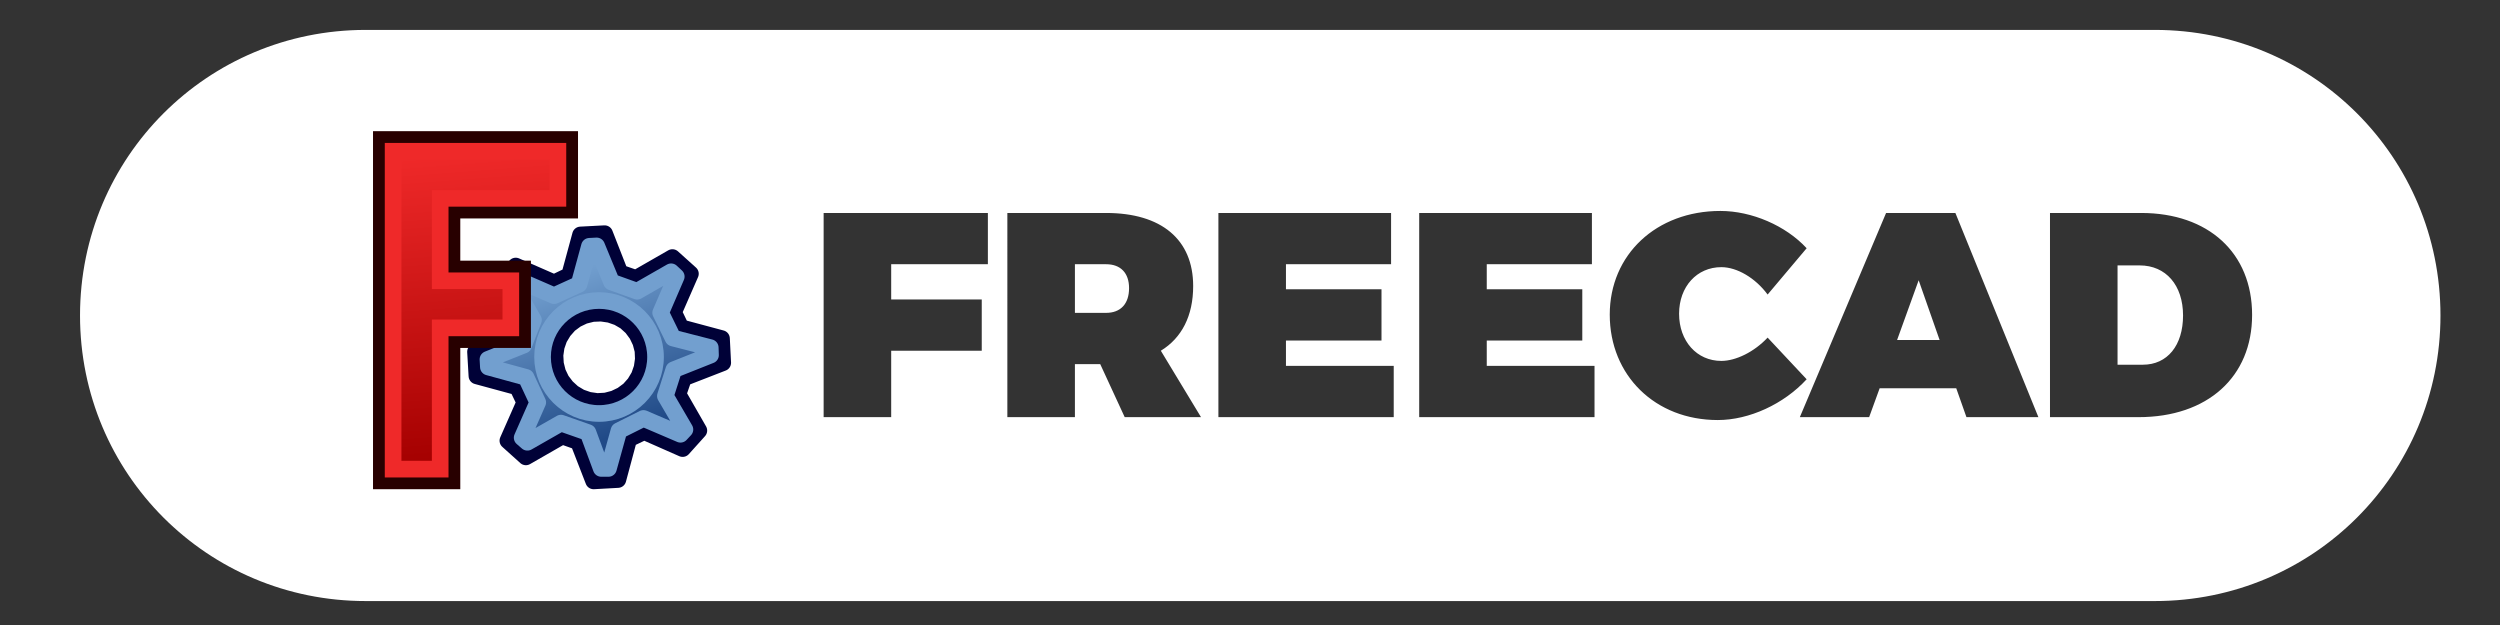 <?xml version="1.0" encoding="UTF-8" standalone="no"?>
<!-- Created with Inkscape (http://www.inkscape.org/) -->

<svg
   xmlns:dc="http://purl.org/dc/elements/1.1/"
   xmlns:cc="http://creativecommons.org/ns#"
   xmlns:rdf="http://www.w3.org/1999/02/22-rdf-syntax-ns#"
   xmlns:svg="http://www.w3.org/2000/svg"
   xmlns="http://www.w3.org/2000/svg"
   xmlns:xlink="http://www.w3.org/1999/xlink"
   xmlns:sodipodi="http://sodipodi.sourceforge.net/DTD/sodipodi-0.dtd"
   xmlns:inkscape="http://www.inkscape.org/namespaces/inkscape"
   width="192"
   height="48"
   viewBox="0 0 50.8 12.7"
   version="1.1"
   id="svg8"
   inkscape:version="0.92.3 (2405546, 2018-03-11)"
   sodipodi:docname="freecad_home_page_logo.svg">
  <rect x="0" y="0" width="50.8" height="12.7" fill="#333333" stroke="none"/>
  <defs
     id="defs2">
    <linearGradient
       id="linearGradient1116">
      <stop
         style="stop-color:#ff0101;stop-opacity:1"
         offset="0"
         id="stop1112" />
      <stop
         style="stop-color:#f24b4b;stop-opacity:1"
         offset="1"
         id="stop1114" />
    </linearGradient>
    <linearGradient
       inkscape:collect="always"
       id="linearGradient1409">
      <stop
         style="stop-color:#f5f5f5;stop-opacity:1"
         offset="0"
         id="stop1405" />
      <stop
         style="stop-color:#ffffff;stop-opacity:1"
         offset="1"
         id="stop1407" />
    </linearGradient>
    <linearGradient
       inkscape:collect="always"
       id="linearGradient1611">
      <stop
         style="stop-color:#ffffff;stop-opacity:0"
         offset="0"
         id="stop1607" />
      <stop
         style="stop-color:#ffffff;stop-opacity:1"
         offset="1"
         id="stop1609" />
    </linearGradient>
    <linearGradient
       id="linearGradient1304">
      <stop
         id="stop1302"
         offset="0"
         style="stop-color:#ffffff;stop-opacity:0.036" />
      <stop
         id="stop1300"
         offset="1"
         style="stop-color:#ffffff;stop-opacity:0.903" />
    </linearGradient>
    <linearGradient
       id="linearGradient3864-9">
      <stop
         style="stop-color:#204a87;stop-opacity:1"
         offset="0"
         id="stop3866-1" />
      <stop
         style="stop-color:#729fcf;stop-opacity:1"
         offset="1"
         id="stop3868-1" />
    </linearGradient>
    <linearGradient
       id="linearGradient3682-0">
      <stop
         id="stop3684-0"
         offset="0"
         style="stop-color:#a40000;stop-opacity:1" />
      <stop
         id="stop3686-0"
         offset="1"
         style="stop-color:#ef2929;stop-opacity:1" />
    </linearGradient>
    <linearGradient
       inkscape:collect="always"
       xlink:href="#linearGradient3864-9"
       id="linearGradient892"
       gradientUnits="userSpaceOnUse"
       gradientTransform="matrix(6.908,0,0,6.908,-4100.041,1055.153)"
       x1="-146.745"
       y1="58.262"
       x2="-157.325"
       y2="26.521" />
    <linearGradient
       inkscape:collect="always"
       xlink:href="#linearGradient3682-0"
       id="linearGradient894"
       gradientUnits="userSpaceOnUse"
       gradientTransform="matrix(6.843,0,0,6.843,-3961.074,1029.656)"
       x1="-206.699"
       y1="68.842"
       x2="-211.402"
       y2="7.711" />
    <linearGradient
       inkscape:collect="always"
       xlink:href="#linearGradient1196"
       id="linearGradient1230"
       gradientUnits="userSpaceOnUse"
       gradientTransform="matrix(1.642,0,0,1.642,222.614,-437.686)"
       x1="100.565"
       y1="346.956"
       x2="112.577"
       y2="335.244" />
    <linearGradient
       inkscape:collect="always"
       id="linearGradient1196">
      <stop
         style="stop-color:#4c05ff;stop-opacity:1"
         offset="0"
         id="stop1192" />
      <stop
         style="stop-color:#05ffe8;stop-opacity:1"
         offset="1"
         id="stop1194" />
    </linearGradient>
    <filter
       style="color-interpolation-filters:sRGB"
       inkscape:label="Drop Shadow"
       id="filter1241">
      <feFlood
         flood-opacity="0.498"
         flood-color="rgb(0,0,0)"
         result="flood"
         id="feFlood1231" />
      <feComposite
         in="flood"
         in2="SourceGraphic"
         operator="in"
         result="composite1"
         id="feComposite1233" />
      <feGaussianBlur
         in="composite1"
         stdDeviation="5"
         result="blur"
         id="feGaussianBlur1235" />
      <feOffset
         dx="0"
         dy="0"
         result="offset"
         id="feOffset1237" />
      <feComposite
         in="SourceGraphic"
         in2="offset"
         operator="over"
         result="composite2"
         id="feComposite1239" />
    </filter>
    <filter
       style="color-interpolation-filters:sRGB"
       inkscape:label="Drop Shadow"
       id="filter1772">
      <feFlood
         flood-opacity="0.498"
         flood-color="rgb(0,0,0)"
         result="flood"
         id="feFlood1762" />
      <feComposite
         in="flood"
         in2="SourceGraphic"
         operator="in"
         result="composite1"
         id="feComposite1764" />
      <feGaussianBlur
         in="composite1"
         stdDeviation="5"
         result="blur"
         id="feGaussianBlur1766" />
      <feOffset
         dx="0"
         dy="0"
         result="offset"
         id="feOffset1768" />
      <feComposite
         in="SourceGraphic"
         in2="offset"
         operator="over"
         result="composite2"
         id="feComposite1770" />
    </filter>
    <linearGradient
       id="linearGradient1395"
       inkscape:collect="always">
      <stop
         id="stop1449"
         offset="0"
         style="stop-color:#875b00;stop-opacity:1" />
      <stop
         id="stop1393"
         offset="1"
         style="stop-color:#ffc72c;stop-opacity:1" />
    </linearGradient>
    <linearGradient
       inkscape:collect="always"
       xlink:href="#linearGradient1395"
       id="linearGradient1489"
       gradientUnits="userSpaceOnUse"
       gradientTransform="matrix(0.328,-0.257,0.257,0.328,71.998,250.389)"
       x1="-155.938"
       y1="43.936"
       x2="-153.51"
       y2="43" />
    <filter
       style="color-interpolation-filters:sRGB"
       inkscape:label="Drop Shadow"
       id="filter2487">
      <feFlood
         flood-opacity="0.498"
         flood-color="rgb(0,0,0)"
         result="flood"
         id="feFlood2477" />
      <feComposite
         in="flood"
         in2="SourceGraphic"
         operator="in"
         result="composite1"
         id="feComposite2479" />
      <feGaussianBlur
         in="composite1"
         stdDeviation="5"
         result="blur"
         id="feGaussianBlur2481" />
      <feOffset
         dx="0"
         dy="0"
         result="offset"
         id="feOffset2483" />
      <feComposite
         in="SourceGraphic"
         in2="offset"
         operator="over"
         result="composite2"
         id="feComposite2485" />
    </filter>
    <linearGradient
       inkscape:collect="always"
       xlink:href="#linearGradient1611"
       id="linearGradient1613"
       x1="-337.473"
       y1="3734.738"
       x2="858.742"
       y2="3734.738"
       gradientUnits="userSpaceOnUse" />
    <filter
       style="color-interpolation-filters:sRGB"
       inkscape:label="Drop Shadow"
       id="filter1352">
      <feFlood
         flood-opacity="0.498"
         flood-color="rgb(0,0,0)"
         result="flood"
         id="feFlood1342" />
      <feComposite
         in="flood"
         in2="SourceGraphic"
         operator="in"
         result="composite1"
         id="feComposite1344" />
      <feGaussianBlur
         in="composite1"
         stdDeviation="5"
         result="blur"
         id="feGaussianBlur1346" />
      <feOffset
         dx="0"
         dy="0"
         result="offset"
         id="feOffset1348" />
      <feComposite
         in="SourceGraphic"
         in2="offset"
         operator="over"
         result="composite2"
         id="feComposite1350" />
    </filter>
    <filter
       style="color-interpolation-filters:sRGB"
       inkscape:label="Drop Shadow"
       id="filter1373">
      <feFlood
         flood-opacity="0.498"
         flood-color="rgb(0,0,0)"
         result="flood"
         id="feFlood1363" />
      <feComposite
         in="flood"
         in2="SourceGraphic"
         operator="in"
         result="composite1"
         id="feComposite1365" />
      <feGaussianBlur
         in="composite1"
         stdDeviation="5"
         result="blur"
         id="feGaussianBlur1367" />
      <feOffset
         dx="0"
         dy="0"
         result="offset"
         id="feOffset1369" />
      <feComposite
         in="SourceGraphic"
         in2="offset"
         operator="over"
         result="composite2"
         id="feComposite1371" />
    </filter>
    <linearGradient
       inkscape:collect="always"
       xlink:href="#linearGradient1409"
       id="linearGradient1411"
       x1="406.634"
       y1="242.154"
       x2="548.368"
       y2="242.154"
       gradientUnits="userSpaceOnUse" />
    <filter
       style="color-interpolation-filters:sRGB"
       inkscape:label="Drop Shadow"
       id="filter1568">
      <feFlood
         flood-opacity="0.498"
         flood-color="rgb(0,0,0)"
         result="flood"
         id="feFlood1558" />
      <feComposite
         in="flood"
         in2="SourceGraphic"
         operator="in"
         result="composite1"
         id="feComposite1560" />
      <feGaussianBlur
         in="composite1"
         stdDeviation="5"
         result="blur"
         id="feGaussianBlur1562" />
      <feOffset
         dx="0"
         dy="0"
         result="offset"
         id="feOffset1564" />
      <feComposite
         in="SourceGraphic"
         in2="offset"
         operator="over"
         result="composite2"
         id="feComposite1566" />
    </filter>
    <filter
       style="color-interpolation-filters:sRGB"
       inkscape:label="Drop Shadow"
       id="filter1325">
      <feFlood
         flood-opacity="0.498"
         flood-color="rgb(0,0,0)"
         result="flood"
         id="feFlood1315" />
      <feComposite
         in="flood"
         in2="SourceGraphic"
         operator="in"
         result="composite1"
         id="feComposite1317" />
      <feGaussianBlur
         in="composite1"
         stdDeviation="5"
         result="blur"
         id="feGaussianBlur1319" />
      <feOffset
         dx="0"
         dy="0"
         result="offset"
         id="feOffset1321" />
      <feComposite
         in="SourceGraphic"
         in2="offset"
         operator="over"
         result="composite2"
         id="feComposite1323" />
    </filter>
    <filter
       style="color-interpolation-filters:sRGB"
       inkscape:label="Drop Shadow"
       id="filter1425">
      <feFlood
         flood-opacity="0.498"
         flood-color="rgb(0,0,0)"
         result="flood"
         id="feFlood1415" />
      <feComposite
         in="flood"
         in2="SourceGraphic"
         operator="in"
         result="composite1"
         id="feComposite1417" />
      <feGaussianBlur
         in="composite1"
         stdDeviation="5"
         result="blur"
         id="feGaussianBlur1419" />
      <feOffset
         dx="0"
         dy="0"
         result="offset"
         id="feOffset1421" />
      <feComposite
         in="SourceGraphic"
         in2="offset"
         operator="over"
         result="composite2"
         id="feComposite1423" />
    </filter>
    <filter
       style="color-interpolation-filters:sRGB"
       inkscape:label="Drop Shadow"
       id="filter1448">
      <feFlood
         flood-opacity="0.498"
         flood-color="rgb(0,0,0)"
         result="flood"
         id="feFlood1438" />
      <feComposite
         in="flood"
         in2="SourceGraphic"
         operator="in"
         result="composite1"
         id="feComposite1440" />
      <feGaussianBlur
         in="composite1"
         stdDeviation="5"
         result="blur"
         id="feGaussianBlur1442" />
      <feOffset
         dx="0"
         dy="0"
         result="offset"
         id="feOffset1444" />
      <feComposite
         in="SourceGraphic"
         in2="offset"
         operator="over"
         result="composite2"
         id="feComposite1446" />
    </filter>
    <filter
       style="color-interpolation-filters:sRGB"
       inkscape:label="Drop Shadow"
       id="filter1462">
      <feFlood
         flood-opacity="0.498"
         flood-color="rgb(0,0,0)"
         result="flood"
         id="feFlood1452" />
      <feComposite
         in="flood"
         in2="SourceGraphic"
         operator="in"
         result="composite1"
         id="feComposite1454" />
      <feGaussianBlur
         in="composite1"
         stdDeviation="5"
         result="blur"
         id="feGaussianBlur1456" />
      <feOffset
         dx="0"
         dy="0"
         result="offset"
         id="feOffset1458" />
      <feComposite
         in="SourceGraphic"
         in2="offset"
         operator="over"
         result="composite2"
         id="feComposite1460" />
    </filter>
    <filter
       style="color-interpolation-filters:sRGB"
       inkscape:label="Drop Shadow"
       id="filter1432">
      <feFlood
         flood-opacity="0.498"
         flood-color="rgb(0,0,0)"
         result="flood"
         id="feFlood1422" />
      <feComposite
         in="flood"
         in2="SourceGraphic"
         operator="in"
         result="composite1"
         id="feComposite1424" />
      <feGaussianBlur
         in="composite1"
         stdDeviation="5"
         result="blur"
         id="feGaussianBlur1426" />
      <feOffset
         dx="0"
         dy="0"
         result="offset"
         id="feOffset1428" />
      <feComposite
         in="SourceGraphic"
         in2="offset"
         operator="over"
         result="composite2"
         id="feComposite1430" />
    </filter>
    <filter
       style="color-interpolation-filters:sRGB"
       inkscape:label="Drop Shadow"
       id="filter1455">
      <feFlood
         flood-opacity="0.498"
         flood-color="rgb(0,0,0)"
         result="flood"
         id="feFlood1445" />
      <feComposite
         in="flood"
         in2="SourceGraphic"
         operator="in"
         result="composite1"
         id="feComposite1447" />
      <feGaussianBlur
         in="composite1"
         stdDeviation="5"
         result="blur"
         id="feGaussianBlur1449" />
      <feOffset
         dx="0"
         dy="0"
         result="offset"
         id="feOffset1451" />
      <feComposite
         in="SourceGraphic"
         in2="offset"
         operator="over"
         result="composite2"
         id="feComposite1453" />
    </filter>
    <filter
       style="color-interpolation-filters:sRGB"
       inkscape:label="Drop Shadow"
       id="filter1106">
      <feFlood
         flood-opacity="0.498"
         flood-color="rgb(0,0,0)"
         result="flood"
         id="feFlood1096" />
      <feComposite
         in="flood"
         in2="SourceGraphic"
         operator="in"
         result="composite1"
         id="feComposite1098" />
      <feGaussianBlur
         in="composite1"
         stdDeviation="5"
         result="blur"
         id="feGaussianBlur1100" />
      <feOffset
         dx="-3.60822e-016"
         dy="0"
         result="offset"
         id="feOffset1102" />
      <feComposite
         in="SourceGraphic"
         in2="offset"
         operator="over"
         result="composite2"
         id="feComposite1104" />
    </filter>
  </defs>
  <sodipodi:namedview
     id="base"
     pagecolor="#ffffff"
     bordercolor="#666666"
     borderopacity="1.0"
     inkscape:pageopacity="0.0"
     inkscape:pageshadow="2"
     inkscape:zoom="2.8284272"
     inkscape:cx="106.51964"
     inkscape:cy="46.511562"
     inkscape:document-units="px"
     inkscape:current-layer="g2414"
     showgrid="false"
     units="px"
     inkscape:window-width="1366"
     inkscape:window-height="705"
     inkscape:window-x="-8"
     inkscape:window-y="-8"
     inkscape:window-maximized="1"
     inkscape:snap-bbox="false"
     inkscape:bbox-nodes="true"
     inkscape:snap-bbox-edge-midpoints="true"
     inkscape:snap-bbox-midpoints="false"
     showguides="false"
     inkscape:bbox-paths="false"
     inkscape:snap-nodes="false" />
  <g
     inkscape:label="Layer 1"
     inkscape:groupmode="layer"
     id="layer1"
     transform="translate(0,-284.3)">
    <g
       id="g924"
       transform="matrix(0.577,0,0,0.577,208.928,-18.964)" />
    <g
       id="g2414"
       inkscape:export-xdpi="64.669998"
       inkscape:export-ydpi="64.669998"
       transform="matrix(0.708,0,0,0.708,-271.681,204.069)"
       style="stroke-width:1.413">
      <path
         id="rect1314"
         d="m 394.224,114.179 c -4.541,0 -8.197,3.655 -8.197,8.196 0,4.541 3.656,8.196 8.197,8.196 h 51.353 c 4.541,0 8.196,-3.655 8.196,-8.196 0,-4.541 -3.655,-8.196 -8.196,-8.196 z m 38.884,5.196 c 0.894,0 1.872,0.418 2.474,1.07 l -1.12,1.329 c -0.351,-0.476 -0.878,-0.786 -1.329,-0.786 -0.702,0 -1.212,0.56 -1.212,1.337 0,0.786 0.509,1.354 1.212,1.354 0.418,0 0.945,-0.259 1.329,-0.669 l 1.12,1.196 c -0.652,0.71 -1.647,1.17 -2.55,1.17 -1.797,0 -3.101,-1.279 -3.101,-3.026 0,-1.722 1.337,-2.975 3.176,-2.975 z m -25.739,0.058 h 4.714 v 1.471 h -2.775 v 1.011 h 2.599 v 1.471 h -2.599 v 1.906 h -1.939 z m 5.273,0 h 2.834 c 1.588,0 2.499,0.761 2.499,2.098 0,0.853 -0.326,1.488 -0.928,1.856 l 1.153,1.906 h -2.19 l -0.702,-1.521 h -0.727 v 1.521 h -1.939 z m 6.057,0 h 4.956 v 1.471 h -3.017 v 0.719 h 2.742 v 1.471 h -2.742 v 0.727 h 3.093 v 1.471 h -5.032 z m 5.763,0 h 4.957 v 1.471 h -3.018 v 0.719 h 2.742 v 1.471 h -2.742 v 0.727 h 3.093 v 1.471 h -5.032 z m 13.4,0 h 1.989 l 2.382,5.859 h -2.065 l -0.292,-0.827 h -2.199 l -0.301,0.827 h -1.989 z m 4.704,0 h 2.616 c 1.931,0 3.185,1.145 3.185,2.926 0,1.78 -1.279,2.934 -3.26,2.934 h -2.541 z m -27.985,1.471 v 1.396 h 0.894 c 0.418,0 0.66,-0.259 0.66,-0.71 0,-0.435 -0.242,-0.686 -0.66,-0.686 z m 29.924,0.034 v 2.85 h 0.727 c 0.702,0 1.153,-0.552 1.153,-1.413 0,-0.869 -0.493,-1.437 -1.245,-1.437 z m -5.708,0.426 -0.619,1.714 h 1.22 z"
         style="opacity:1;fill:#ffffff;fill-opacity:1;stroke:none;stroke-width:1.944;stroke-linecap:round;stroke-linejoin:round;stroke-miterlimit:4;stroke-dasharray:none;stroke-dashoffset:0;stroke-opacity:1;paint-order:normal"
         inkscape:connector-curvature="0"
         sodipodi:nodetypes="ssssssssccsssccsssccccccccccccssccccccccccccccccccccccccccccccccccccccccccccsssccccssscccsssccccc" />
      <g
         id="g890"
         transform="matrix(0.021,0,0,0.021,509.081,95.1)"
         style="stroke-width:1.413">
        <path
           inkscape:connector-curvature="0"
           id="path880"
           d="m -5050.112,1219.635 -49.724,28.528 -21.957,-7.619 -20.949,-53.543 -32.952,1.734 -15.033,55.363 -21.037,10.073 -52.469,-22.952 -22.165,24.628 28.528,49.724 -7.796,21.891 -53.539,20.952 1.915,33.016 55.364,15.033 10.073,21.037 -23.129,52.405 24.628,22.162 49.724,-28.528 22.067,7.862 20.772,53.472 33.196,-1.855 14.856,-55.427 21.037,-10.073 52.581,23.192 22.162,-24.627 -28.529,-49.724 7.683,-22.131 53.476,-20.776 -1.673,-33.128 -55.427,-14.856 -10.075,-21.037 23.019,-52.645 z m -74.47,81.539 10.207,5.922 8.841,8.018 7.082,9.569 5.093,10.638 3.01,11.468 0.488,11.755 -1.703,11.747 -3.874,11.156 -6.163,10.319 -7.778,8.732 -9.568,7.078 -10.638,5.093 -11.469,3.01 -11.818,0.668 -11.752,-1.703 -11.152,-3.874 -10.32,-6.163 -8.668,-7.953 -7.145,-9.392 -5.093,-10.639 -2.919,-11.645 -0.668,-11.819 1.702,-11.748 3.874,-11.155 6.099,-10.143 7.842,-8.908 9.568,-7.078 10.638,-5.093 11.646,-2.919 11.754,-0.488 11.748,1.703 11.155,3.874 z"
           style="display:inline;overflow:visible;visibility:visible;fill:url(#linearGradient892);fill-opacity:1;fill-rule:evenodd;stroke:#000137;stroke-width:22.741;stroke-linecap:round;stroke-linejoin:round;stroke-miterlimit:4;stroke-dasharray:none;stroke-dashoffset:0;stroke-opacity:1;marker:none;enable-background:accumulate" />
        <path
           sodipodi:nodetypes="ccccccccccccccccccccccccccccccccc"
           inkscape:connector-curvature="0"
           id="path882"
           d="m -5051.894,1239.078 -46.41,26.589 -34.992,-12.585 -20.377,-49.343 -9.848,0.514 -14.175,51.901 -34.159,15.579 -48.377,-21.028 -6.477,7.416 26.714,46.926 -13.387,34.287 -48.827,19.471 0.574,10.483 51.511,14.117 15.966,34.159 -21.314,48.319 7.157,6.218 45.893,-26.2 36.902,12.931 18.149,49.027 h 9.866 l 14.344,-51.569 33.512,-16.744 50.547,21.63 6.09,-6.507 -26.716,-45.764 11.477,-35.926 50.192,-19.957 -0.334,-10.326 -50.925,-13.053 -16.872,-34.548 21.341,-49.441 z"
           style="display:inline;overflow:visible;visibility:visible;fill:none;stroke:#729fcf;stroke-width:22.741;stroke-linecap:round;stroke-linejoin:round;stroke-miterlimit:4;stroke-dasharray:none;stroke-dashoffset:0;stroke-opacity:1;marker:none;enable-background:accumulate" />
        <circle
           r="77.199"
           id="circle884"
           style="fill:none;stroke:#729fcf;stroke-width:22.741;stroke-linecap:round;stroke-linejoin:round;stroke-miterlimit:4;stroke-dasharray:none;stroke-dashoffset:6;stroke-opacity:1"
           cx="-5150.379"
           cy="1355.563" />
        <path
           inkscape:connector-curvature="0"
           sodipodi:nodetypes="ccccccccccc"
           id="path886"
           d="m -5447.915,1058.291 v 466.584 h 96.534 v -193.072 h 96.534 v -96.534 h -96.534 v -80.445 h 160.892 v -96.534 z"
           style="display:inline;overflow:visible;visibility:visible;fill:url(#linearGradient894);fill-opacity:1;fill-rule:evenodd;stroke:#280000;stroke-width:22.741;stroke-linecap:butt;stroke-linejoin:miter;stroke-miterlimit:4;stroke-dasharray:none;stroke-dashoffset:0;stroke-opacity:1;marker:none;enable-background:accumulate" />
        <path
           inkscape:connector-curvature="0"
           sodipodi:nodetypes="ccccccccccc"
           id="path888"
           d="m -5431.826,1074.38 v 434.404 h 64.354 v -193.068 h 96.535 v -64.357 h -96.535 v -112.625 h 160.892 v -64.354 z"
           style="display:inline;overflow:visible;visibility:visible;fill:none;stroke:#ef2929;stroke-width:22.741;stroke-linecap:butt;stroke-linejoin:miter;stroke-miterlimit:4;stroke-dasharray:none;stroke-dashoffset:0;stroke-opacity:1;marker:none;enable-background:accumulate" />
      </g>
    </g>
  </g>
</svg>
